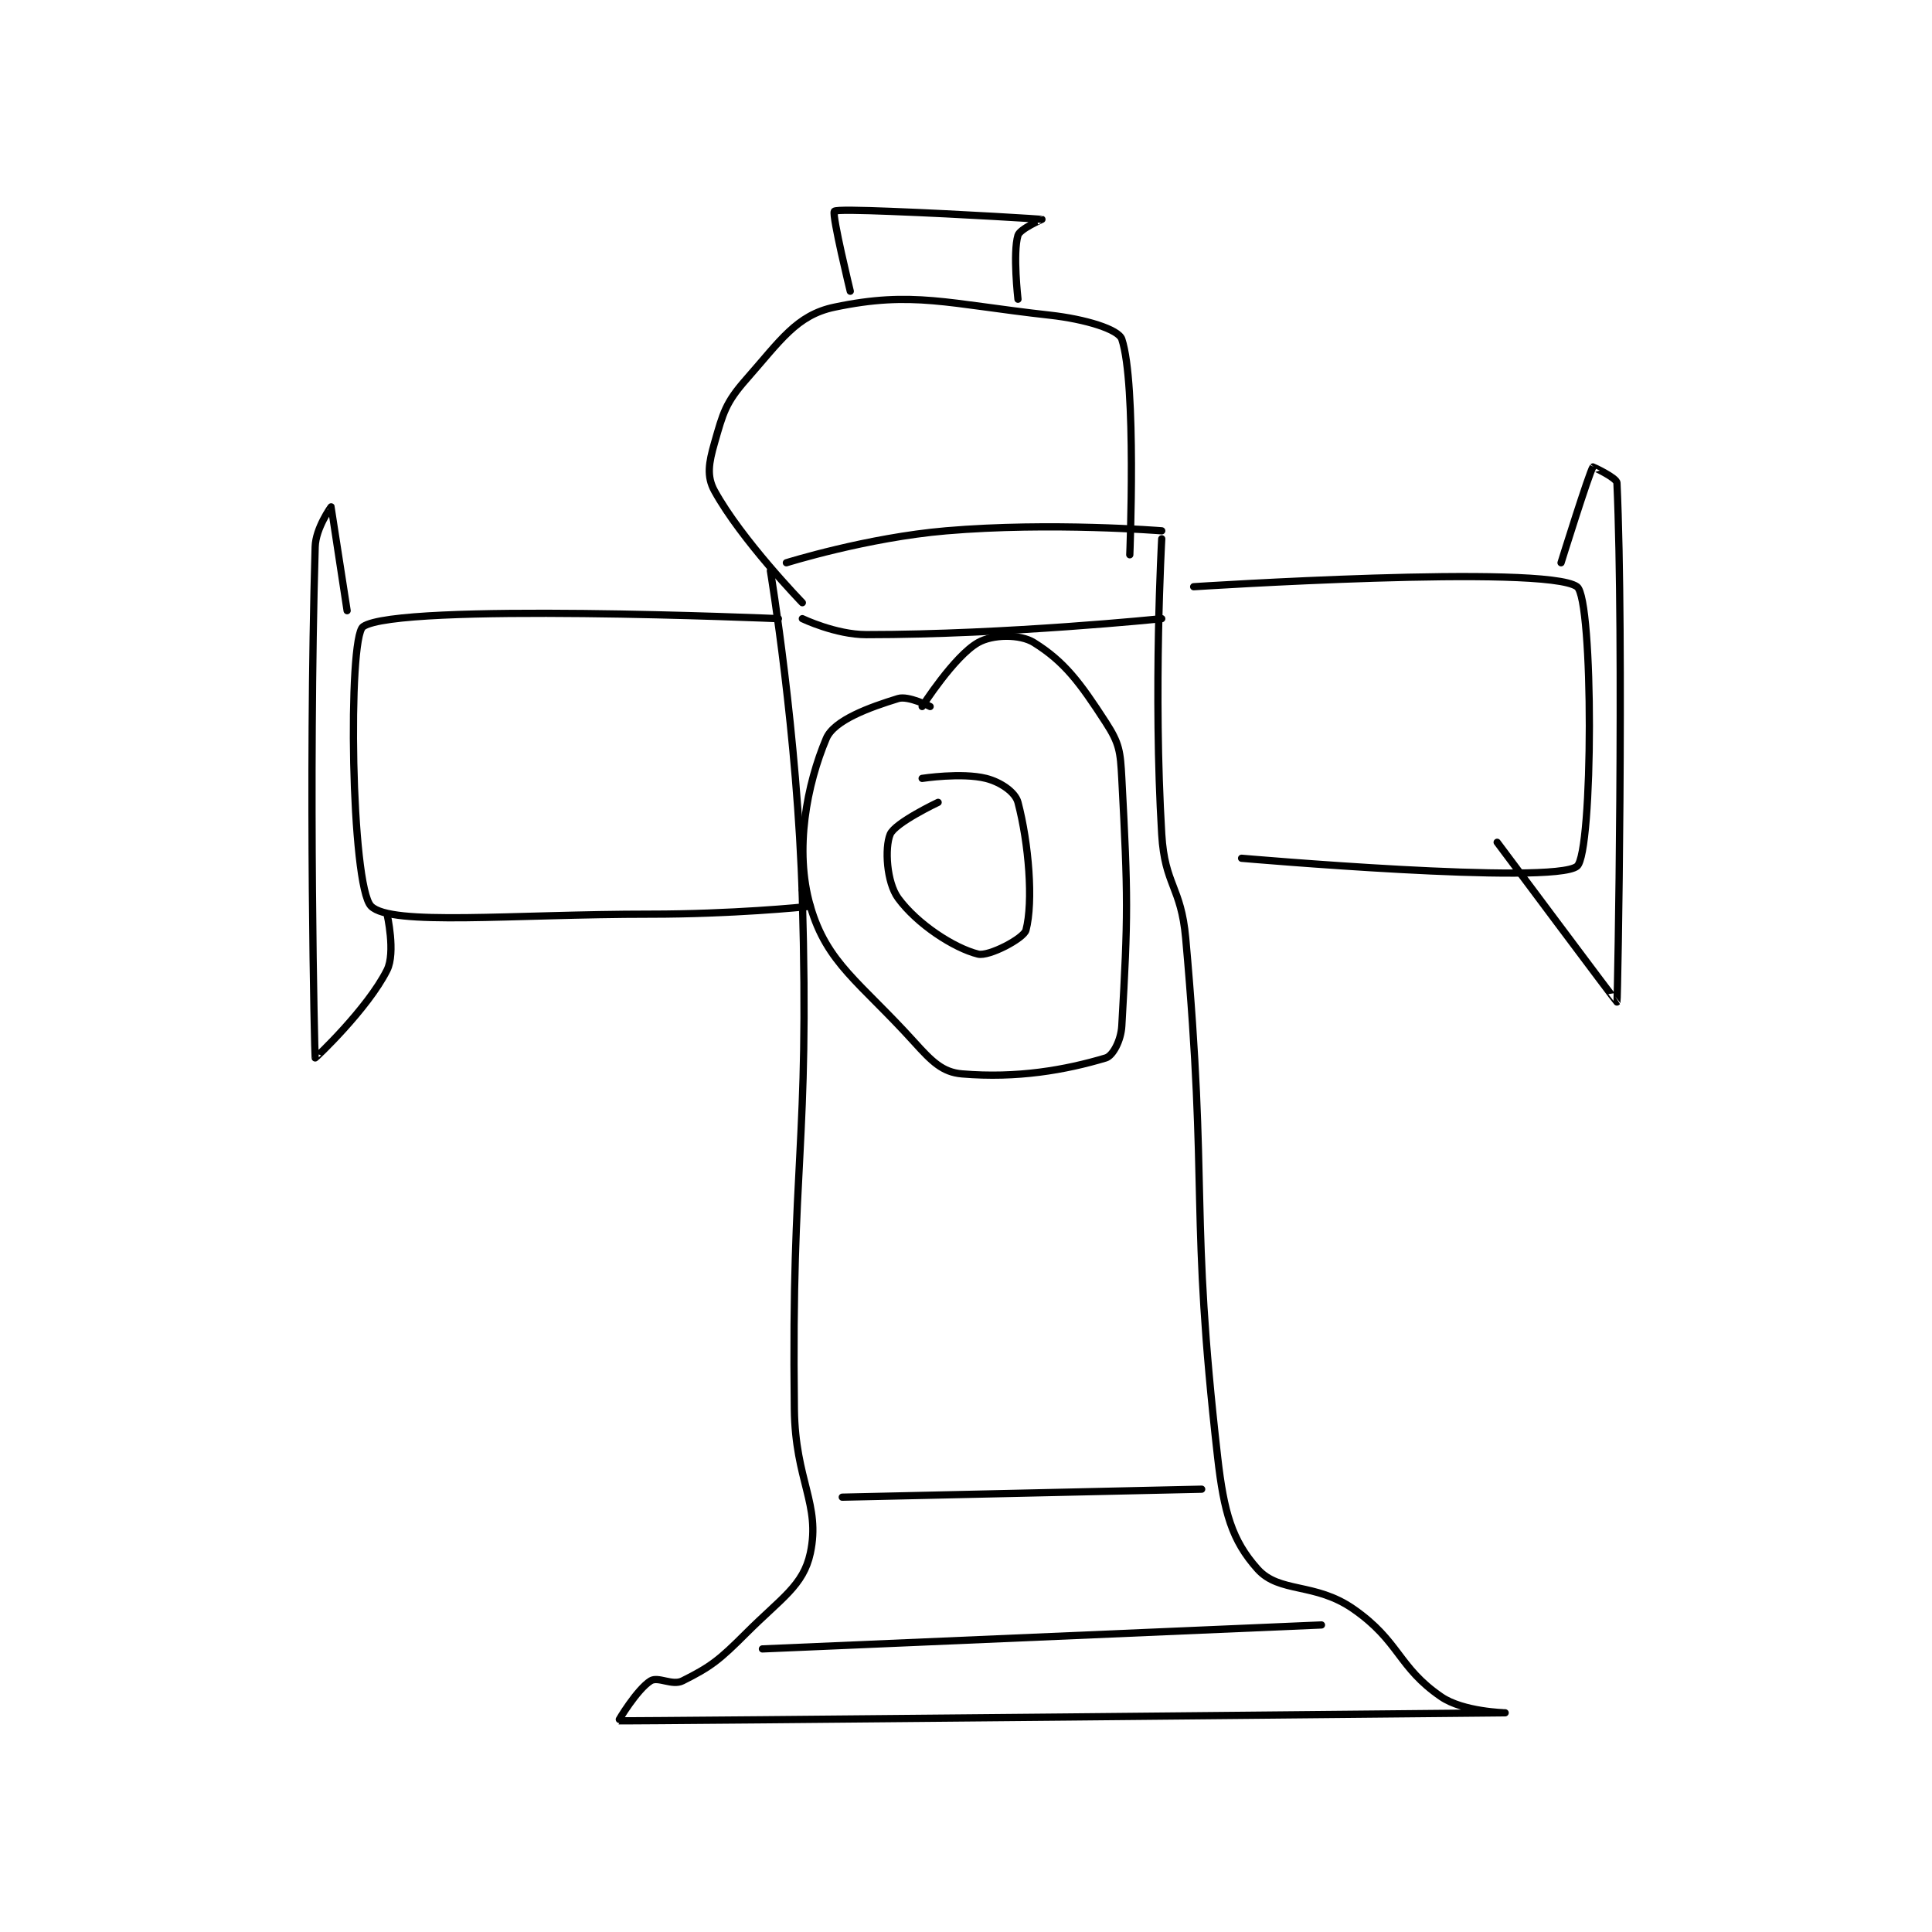 <?xml version="1.0" encoding="utf-8"?>
<!DOCTYPE svg PUBLIC "-//W3C//DTD SVG 1.1//EN" "http://www.w3.org/Graphics/SVG/1.1/DTD/svg11.dtd">
<svg viewBox="0 0 800 800" preserveAspectRatio="xMinYMin meet" xmlns="http://www.w3.org/2000/svg" version="1.1">
<g fill="none" stroke="black" stroke-linecap="round" stroke-linejoin="round" stroke-width="0.907">
<g transform="translate(130.507,87.52) scale(3.307) translate(-190,-178)">
<path id="0" d="M247 223 C247 223 250.417 243.59 251 264 C251.907 295.757 249.613 296.265 250 328 C250.109 336.939 253.311 339.88 252 346 C251.126 350.08 248.358 351.642 244 356 C240.61 359.39 239.564 360.218 236 362 C234.704 362.648 232.949 361.407 232 362 C230.309 363.057 227.935 366.998 228 367 C229.879 367.07 338.986 366 339 366 C339.001 366 333.752 365.883 331 364 C325.558 360.276 325.82 357.049 320 353 C315.17 349.64 310.735 351.057 308 348 C304.789 344.412 303.787 340.911 303 334 C299.463 302.951 301.87 300.978 299 269 C298.417 262.508 296.384 262.399 296 256 C294.922 238.035 296 219 296 219 "/>
<path id="1" d="M249 222 C249 222 259.098 218.843 269 218 C282.144 216.881 296 218 296 218 "/>
<path id="2" d="M251 229 C251 229 255.175 231 259 231 C276.688 231 296 229 296 229 "/>
<path id="3" d="M251 227 C251 227 243.377 219.14 240 213 C238.989 211.163 239.289 209.488 240 207 C241.083 203.208 241.385 201.964 244 199 C248.243 194.191 250.273 190.995 255 190 C264.82 187.933 269.144 189.571 282 191 C286.426 191.492 290.589 192.768 291 194 C292.871 199.613 292 221 292 221 "/>
<path id="4" d="M257 188 C257 188 254.709 178.582 255 178 C255.113 177.774 258.51 177.866 262 178 C271.492 178.365 280.909 178.983 281 179 C281.012 179.002 278.241 180.196 278 181 C277.335 183.218 278 189 278 189 "/>
<path id="5" d="M248 229 C248 229 200.315 226.954 196 230 C194.059 231.37 194.486 262.486 197 265 C199.514 267.514 214.554 266 232 266 C241.969 266 251.121 265.139 252 265 C252.03 264.995 251 263 251 263 "/>
<path id="6" d="M300 225 C300 225 344.083 222.144 348 225 C350.083 226.519 350.039 258.349 348 260 C345.036 262.399 306 259 306 259 "/>
<path id="7" d="M346 222 C346 222 349.528 210.674 350 210 C350.003 209.995 352.971 211.356 353 212 C353.878 231.6 353.098 276.707 353 277 C352.978 277.067 338 257 338 257 "/>
<path id="8" d="M194 228 C194 228 192.013 215.027 192 215 C191.996 214.992 190.068 217.651 190 220 C189.138 249.727 189.933 283.603 190 284 C190.01 284.059 196.561 277.878 199 273 C200.101 270.797 199 266 199 266 "/>
<path id="9" d="M246 358 L316 355 "/>
<path id="10" d="M256 339 L301 338 "/>
<path id="11" d="M267 240 C267 240 264.262 238.612 263 239 C259.397 240.108 254.969 241.709 254 244 C251.596 249.683 249.952 257.925 252 265 C254.082 272.194 258.226 274.513 265 282 C267.221 284.454 268.549 285.796 271 286 C277.902 286.575 283.92 285.524 289 284 C289.874 283.738 290.895 281.84 291 280 C291.792 266.139 291.783 263.868 291 249 C290.821 245.592 290.704 244.634 289 242 C285.748 236.975 283.818 234.386 280 232 C278.247 230.905 274.814 230.963 273 232 C270.001 233.714 266 240 266 240 "/>
<path id="12" d="M268 252 C268 252 262.604 254.55 262 256 C261.295 257.692 261.547 262.019 263 264 C265.385 267.252 269.987 270.247 273 271 C274.346 271.337 278.728 269.035 279 268 C279.936 264.443 279.36 257.168 278 252 C277.661 250.712 275.811 249.453 274 249 C270.951 248.238 266 249 266 249 "/>
</g>
</g>
</svg>
